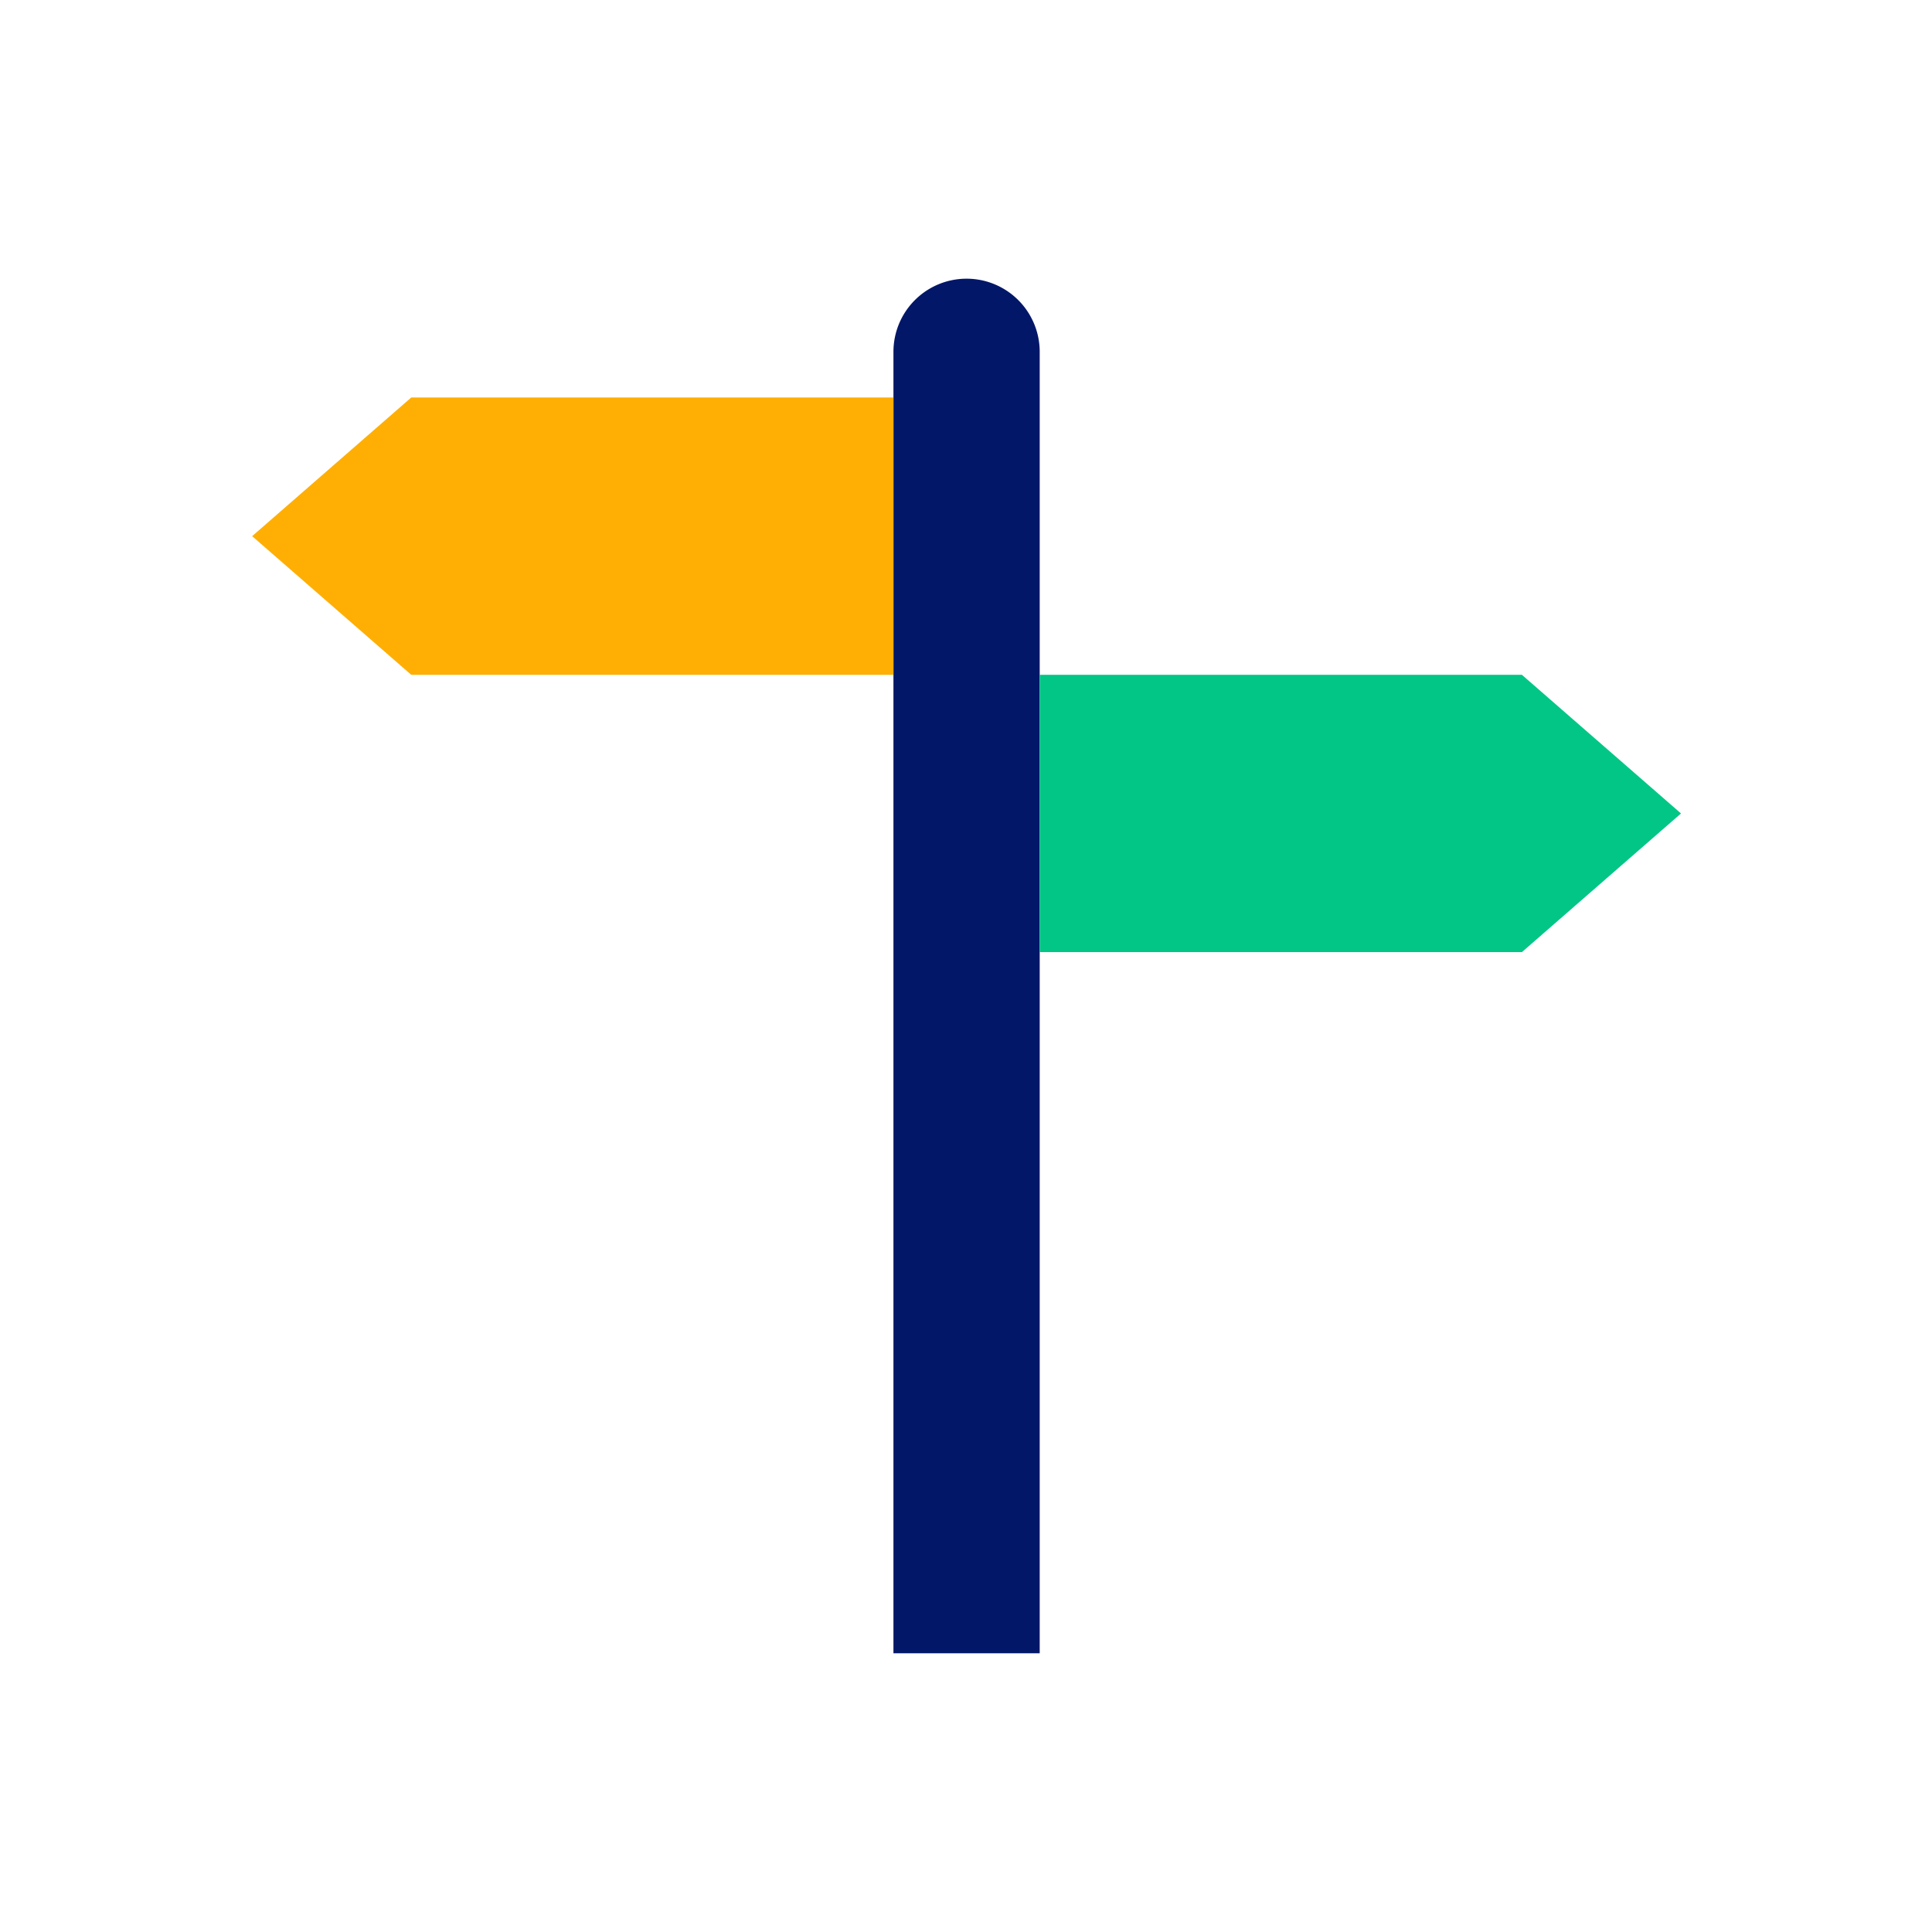 <svg xmlns="http://www.w3.org/2000/svg" data-name="Layer 1" viewBox="0 0 128 128"><path fill="#021768" d="M64.038 18.464a4.845 4.845 0 0 1 4.845 4.845v86.226h-9.69V23.309a4.845 4.845 0 0 1 4.845-4.845z"/><path fill="#ffaf03" d="M27.246 44.708 59.193 44.708 59.193 26.335 27.246 26.335 16.705 35.522 27.246 44.708z"/><path fill="#02c686" d="M100.83 63.08 68.883 63.08 68.883 44.708 100.83 44.708 111.371 53.894 100.83 63.08z"/></svg>